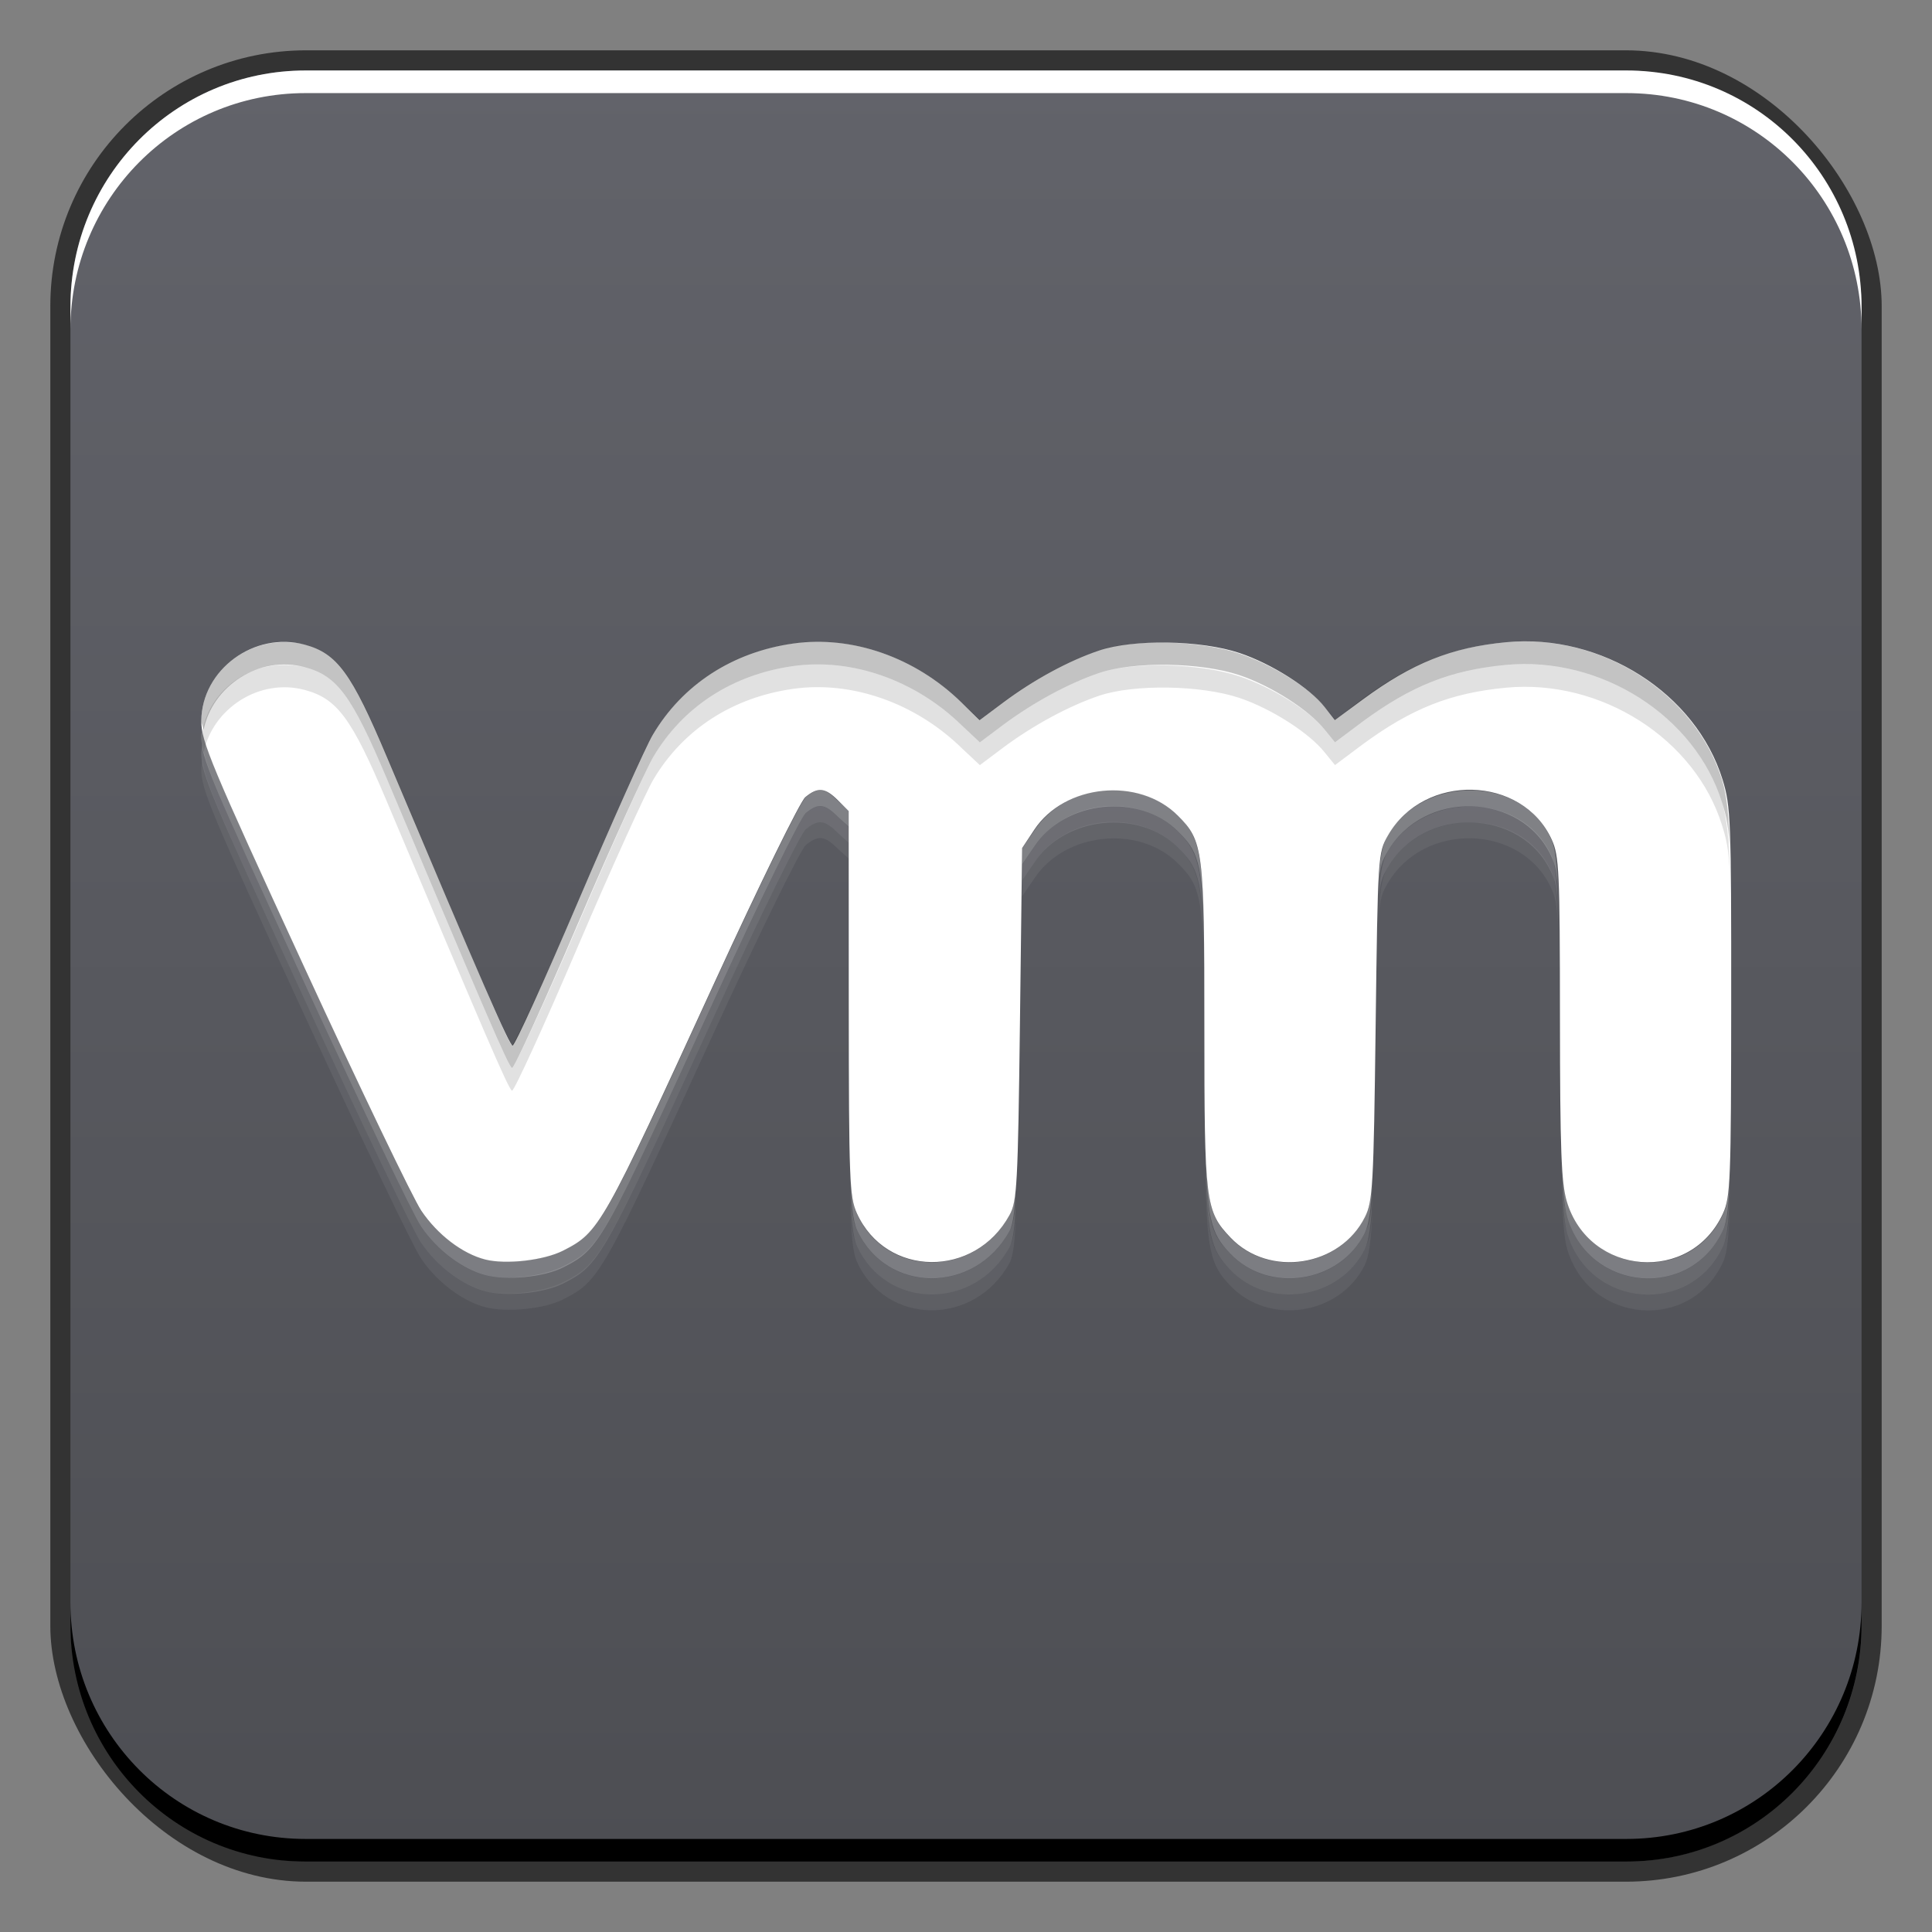 <?xml version="1.0" encoding="UTF-8" standalone="no"?>
<!-- Created with Inkscape (http://www.inkscape.org/) -->

<svg
   xmlns:dc="http://purl.org/dc/elements/1.1/"
   xmlns:cc="http://creativecommons.org/ns#"
   xmlns:rdf="http://www.w3.org/1999/02/22-rdf-syntax-ns#"
   xmlns:svg="http://www.w3.org/2000/svg"
   xmlns="http://www.w3.org/2000/svg"
   xmlns:xlink="http://www.w3.org/1999/xlink"
   xmlns:sodipodi="http://sodipodi.sourceforge.net/DTD/sodipodi-0.dtd"
   xmlns:inkscape="http://www.inkscape.org/namespaces/inkscape"
   width="48"
   height="48"
   id="svg2"
   version="1.1"
   inkscape:version="0.48+devel r12149"
   sodipodi:docname="vmware.svg">
  <rect width="100%" height="100%" fill="#808080" stroke="none"/>
  <defs
     id="defs4">
    <linearGradient
       inkscape:collect="always"
       id="linearGradient1415">
      <stop
         style="stop-color:#4d4e53;stop-opacity:1;"
         offset="0"
         id="stop1417" />
      <stop
         style="stop-color:#62636a;stop-opacity:1"
         offset="1"
         id="stop1419" />
    </linearGradient>
    <linearGradient
       inkscape:collect="always"
       xlink:href="#linearGradient1415"
       id="linearGradient1443"
       x1="26.602"
       y1="1050.603"
       x2="26.602"
       y2="1006.147"
       gradientUnits="userSpaceOnUse" />
  </defs>
  <sodipodi:namedview
     id="base"
     pagecolor="#ffffff"
     bordercolor="#666666"
     borderopacity="1.0"
     inkscape:pageopacity="0.0"
     inkscape:pageshadow="2"
     inkscape:zoom="8"
     inkscape:cx="51.060879"
     inkscape:cy="2.8886957"
     inkscape:document-units="px"
     inkscape:current-layer="layer1"
     showgrid="false"
     inkscape:window-width="1366"
     inkscape:window-height="716"
     inkscape:window-x="0"
     inkscape:window-y="28"
     inkscape:window-maximized="1">
    <inkscape:grid
       type="xygrid"
       id="grid3850" />
  </sodipodi:namedview>
  <g
     inkscape:label="Capa 1"
     inkscape:groupmode="layer"
     id="layer1"
     transform="translate(0,-1004.362)">
    <rect
       style="color:#000000;fill:#333333;fill-opacity:1;fill-rule:nonzero;stroke:none;stroke-width:0.2;marker:none;visibility:visible;display:inline;overflow:visible;enable-background:accumulate"
       id="rect6294"
       width="45.5"
       height="45.5"
       x="1.25"
       y="1005.612"
       ry="6.357" />
    <rect
       ry="5.857"
       y="1006.112"
       x="1.75"
       height="44.5"
       width="44.5"
       id="rect6296"
       style="color:#000000;fill:url(#linearGradient1443);fill-opacity:1;fill-rule:nonzero;stroke:none;stroke-width:0.2;marker:none;visibility:visible;display:inline;overflow:visible;enable-background:accumulate" />
    <path
       id="path6361"
       d="m 1.75,1012.55 0,-0.562 c 0,-3.244 2.599,-5.875 5.844,-5.875 l 32.812,0 c 3.245,0 5.844,2.631 5.844,5.875 l 0,0.562 c 0,-3.244 -2.599,-5.875 -5.844,-5.875 l -32.812,0 C 4.349,1006.675 1.75,1009.305 1.75,1012.55 Z"
       style="color:#000000;fill:#ffffff;fill-opacity:1;fill-rule:nonzero;stroke:none;stroke-width:0.2;marker:none;visibility:visible;display:inline;overflow:visible;enable-background:accumulate"
       inkscape:connector-curvature="0" />
    <path
       inkscape:connector-curvature="0"
       style="color:#000000;fill:#000000;fill-opacity:1;fill-rule:nonzero;stroke:none;stroke-width:0.2;marker:none;visibility:visible;display:inline;overflow:visible;enable-background:accumulate"
       d="m 1.75,1044.175 0,0.562 c 0,3.244 2.599,5.875 5.844,5.875 l 32.812,0 c 3.245,0 5.844,-2.631 5.844,-5.875 l 0,-0.562 c 0,3.244 -2.599,5.875 -5.844,5.875 l -32.812,0 C 4.349,1050.05 1.75,1047.419 1.75,1044.175 Z"
       id="path6388" />
    <g
       transform="matrix(0.905,0,0,0.905,2.286,97.939)"
       id="g1533">
      <path
         sodipodi:nodetypes="sssssscsssscsssscssssssscssssssscsssscsssss"
         inkscape:connector-curvature="0"
         id="path1413"
         d="m 10.797,1036.15 c -0.63,-0.16 -1.315,-0.683 -1.76,-1.344 -0.227,-0.338 -1.68,-3.362 -3.228,-6.721 -2.545,-5.521 -2.814,-6.167 -2.809,-6.728 0.014,-1.402 1.455,-2.461 2.842,-2.087 0.887,0.239 1.282,0.778 2.248,3.07 2.626,6.228 3.362,7.919 3.455,7.936 0.057,0.011 0.868,-1.771 1.803,-3.96 0.935,-2.189 1.856,-4.245 2.048,-4.57 0.813,-1.38 2.188,-2.274 3.856,-2.508 1.615,-0.227 3.347,0.38 4.614,1.616 l 0.5,0.488 0.645,-0.482 c 0.836,-0.625 1.804,-1.15 2.634,-1.429 0.949,-0.319 2.799,-0.286 3.857,0.068 0.886,0.297 1.926,0.957 2.339,1.486 l 0.278,0.355 0.771,-0.568 c 1.355,-0.998 2.424,-1.425 3.931,-1.569 2.614,-0.25 5.209,1.398 5.943,3.775 0.223,0.723 0.239,1.126 0.236,6.095 -0.003,4.902 -0.02,5.36 -0.224,5.808 -0.883,1.944 -3.678,1.73 -4.289,-0.327 -0.152,-0.513 -0.186,-1.42 -0.188,-5.034 -0.003,-4.016 -0.022,-4.451 -0.224,-4.895 -0.806,-1.774 -3.508,-1.845 -4.498,-0.117 -0.274,0.478 -0.278,0.55 -0.338,5.245 -0.055,4.381 -0.079,4.799 -0.292,5.227 -0.682,1.374 -2.637,1.675 -3.691,0.568 -0.69,-0.725 -0.719,-0.957 -0.719,-5.795 0,-4.854 -0.03,-5.093 -0.729,-5.791 -1.07,-1.07 -3.108,-0.869 -3.942,0.391 l -0.332,0.501 -0.06,4.831 c -0.055,4.408 -0.08,4.867 -0.284,5.241 -0.951,1.744 -3.39,1.719 -4.191,-0.043 -0.204,-0.449 -0.221,-0.905 -0.224,-5.766 l -0.002,-5.279 -0.296,-0.296 c -0.351,-0.351 -0.553,-0.37 -0.896,-0.085 -0.14,0.116 -1.25,2.381 -2.467,5.033 -3.118,6.796 -3.18,6.905 -4.186,7.418 C 12.401,1036.174 11.363,1036.293 10.797,1036.15 Z"
         style="fill:#ffffff" />
      <path
         inkscape:connector-curvature="0"
         id="path1513"
         d="m 5.313,1019.202 c -1.205,-0.028 -2.3,0.93 -2.312,2.156 -7.021e-4,0.071 0.05,0.167 0.062,0.25 0.244,-1.202 1.525,-2.057 2.781,-1.719 0.887,0.239 1.284,0.771 2.25,3.062 2.626,6.228 3.344,7.92 3.437,7.938 0.057,0.011 0.878,-1.78 1.812,-3.969 0.935,-2.189 1.871,-4.237 2.062,-4.562 0.813,-1.38 2.176,-2.266 3.844,-2.5 1.615,-0.227 3.358,0.389 4.625,1.625 l 0.5,0.469 0.625,-0.469 c 0.836,-0.625 1.827,-1.159 2.656,-1.438 0.949,-0.319 2.786,-0.292 3.844,0.062 0.886,0.297 1.93,0.972 2.344,1.5 l 0.281,0.344 0.75,-0.562 c 1.355,-0.998 2.431,-1.418 3.938,-1.562 2.614,-0.25 5.203,1.405 5.938,3.781 0.112,0.361 0.187,0.625 0.219,1.438 -0.028,-1.095 -0.092,-1.653 -0.219,-2.062 -0.734,-2.377 -3.324,-4.031 -5.938,-3.781 -1.506,0.144 -2.583,0.565 -3.938,1.562 l -0.75,0.562 -0.281,-0.344 c -0.414,-0.528 -1.458,-1.172 -2.344,-1.469 -1.058,-0.354 -2.895,-0.413 -3.844,-0.094 -0.83,0.279 -1.82,0.813 -2.656,1.438 l -0.625,0.469 -0.5,-0.469 c -1.267,-1.236 -3.01,-1.852 -4.625,-1.625 -1.667,0.234 -3.031,1.12 -3.844,2.5 -0.192,0.325 -1.128,2.405 -2.062,4.594 -0.935,2.189 -1.756,3.949 -1.812,3.938 -0.093,-0.018 -0.812,-1.71 -3.437,-7.938 -0.966,-2.291 -1.363,-2.824 -2.25,-3.062 C 5.67,1019.218 5.485,1019.206 5.313,1019.202 Z"
         style="fill:#000000;fill-opacity:0.235" />
      <path
         inkscape:connector-curvature="0"
         id="path1522"
         d="m 3.031,1021.552 c -0.012,0.085 -0.03,0.162 -0.031,0.25 -0.006,0.561 0.268,1.198 2.812,6.719 1.548,3.359 2.991,6.381 3.219,6.719 0.445,0.661 1.152,1.184 1.781,1.344 0.566,0.144 1.597,0.051 2.125,-0.219 1.006,-0.513 1.069,-0.642 4.188,-7.438 1.217,-2.652 2.329,-4.915 2.469,-5.031 0.344,-0.285 0.524,-0.257 0.875,0.094 l 0.312,0.281 0,-0.438 -0.312,-0.281 c -0.351,-0.351 -0.531,-0.379 -0.875,-0.094 -0.14,0.116 -1.252,2.379 -2.469,5.031 -3.118,6.796 -3.182,6.893 -4.188,7.406 -0.528,0.269 -1.559,0.394 -2.125,0.25 -0.63,-0.16 -1.336,-0.682 -1.781,-1.344 -0.227,-0.338 -1.671,-3.36 -3.219,-6.719 C 3.505,1023.078 3.089,1022.113 3.031,1021.552 z m 24.719,1.719 c -0.748,0.074 -1.458,0.464 -1.875,1.094 l -0.344,0.5 0,0.438 0.344,-0.5 c 0.834,-1.259 2.867,-1.477 3.938,-0.406 0.524,0.524 0.678,0.79 0.719,2.938 -0.033,-2.463 -0.168,-2.824 -0.719,-3.375 C 29.277,1023.423 28.498,1023.197 27.75,1023.27 z m 10.156,0 c -0.9,-0.024 -1.849,0.386 -2.344,1.25 -0.151,0.264 -0.208,0.607 -0.25,1.469 0.043,-0.665 0.113,-0.792 0.25,-1.031 0.99,-1.728 3.694,-1.649 4.5,0.125 0.101,0.222 0.157,0.427 0.188,1.094 -0.028,-0.865 -0.075,-1.315 -0.188,-1.562 C 39.66,1023.727 38.806,1023.294 37.906,1023.27 z m -7.344,9.344 c 0.032,2.458 0.144,2.804 0.688,3.375 1.054,1.107 3.006,0.811 3.688,-0.562 0.118,-0.237 0.179,-0.658 0.219,-1.562 -0.039,0.706 -0.112,0.911 -0.219,1.125 -0.682,1.374 -2.634,1.669 -3.688,0.562 C 30.733,1035.008 30.603,1034.755 30.563,1032.614 z m 9.781,0.594 c 0.026,0.938 0.071,1.494 0.156,1.781 0.611,2.058 3.398,2.287 4.281,0.344 0.112,-0.246 0.159,-0.707 0.188,-1.688 -0.03,0.783 -0.086,1.026 -0.188,1.25 -0.883,1.944 -3.67,1.714 -4.281,-0.344 C 40.424,1034.295 40.372,1033.951 40.344,1033.208 z m -19.531,0.438 c 0.028,0.975 0.076,1.442 0.188,1.688 0.801,1.762 3.237,1.776 4.188,0.031 0.113,-0.207 0.149,-0.621 0.188,-1.531 -0.039,0.713 -0.086,0.907 -0.188,1.094 -0.951,1.744 -3.387,1.731 -4.188,-0.031 C 20.898,1034.671 20.843,1034.423 20.813,1033.646 Z"
         style="fill:#ffffff;fill-opacity:0.235" />
      <path
         style="fill:#ffffff;fill-opacity:0.118"
         d="m 3.031,1021.994 c -0.012,0.085 -0.03,0.162 -0.031,0.25 -0.006,0.561 0.268,1.198 2.812,6.719 1.548,3.359 2.991,6.381 3.219,6.719 0.445,0.661 1.152,1.184 1.781,1.344 0.566,0.144 1.597,0.051 2.125,-0.219 1.006,-0.513 1.069,-0.642 4.188,-7.438 1.217,-2.652 2.329,-4.915 2.469,-5.031 0.344,-0.285 0.524,-0.257 0.875,0.094 l 0.312,0.281 0,-0.438 -0.312,-0.281 c -0.351,-0.351 -0.531,-0.379 -0.875,-0.094 -0.14,0.116 -1.252,2.379 -2.469,5.031 -3.118,6.796 -3.182,6.893 -4.188,7.406 -0.528,0.269 -1.559,0.394 -2.125,0.25 -0.63,-0.16 -1.336,-0.682 -1.781,-1.344 -0.227,-0.338 -1.671,-3.36 -3.219,-6.719 C 3.505,1023.52 3.089,1022.555 3.031,1021.994 z m 24.719,1.719 c -0.748,0.074 -1.458,0.464 -1.875,1.094 l -0.344,0.5 0,0.438 0.344,-0.5 c 0.834,-1.259 2.867,-1.477 3.938,-0.406 0.524,0.524 0.678,0.79 0.719,2.938 -0.033,-2.463 -0.168,-2.824 -0.719,-3.375 C 29.277,1023.865 28.498,1023.638 27.75,1023.712 z m 10.156,0 c -0.9,-0.024 -1.849,0.386 -2.344,1.25 -0.151,0.264 -0.208,0.607 -0.25,1.469 0.043,-0.665 0.113,-0.792 0.25,-1.031 0.99,-1.728 3.694,-1.649 4.5,0.125 0.101,0.222 0.157,0.427 0.188,1.094 -0.028,-0.865 -0.075,-1.315 -0.188,-1.562 C 39.66,1024.169 38.806,1023.736 37.906,1023.712 z m -7.344,9.344 c 0.032,2.458 0.144,2.804 0.688,3.375 1.054,1.107 3.006,0.811 3.688,-0.562 0.118,-0.237 0.179,-0.658 0.219,-1.562 -0.039,0.706 -0.112,0.911 -0.219,1.125 -0.682,1.374 -2.634,1.669 -3.688,0.562 C 30.733,1035.45 30.603,1035.197 30.563,1033.056 z m 9.781,0.594 c 0.026,0.938 0.071,1.494 0.156,1.781 0.611,2.058 3.398,2.287 4.281,0.344 0.112,-0.246 0.159,-0.707 0.188,-1.688 -0.03,0.783 -0.086,1.026 -0.188,1.25 -0.883,1.944 -3.67,1.714 -4.281,-0.344 C 40.424,1034.737 40.372,1034.392 40.344,1033.65 z m -19.531,0.438 c 0.028,0.975 0.076,1.442 0.188,1.688 0.801,1.762 3.237,1.776 4.188,0.031 0.113,-0.207 0.149,-0.621 0.188,-1.531 -0.039,0.713 -0.086,0.907 -0.188,1.094 -0.951,1.744 -3.387,1.731 -4.188,-0.031 C 20.898,1035.113 20.843,1034.865 20.813,1034.087 Z"
         id="path1527"
         inkscape:connector-curvature="0" />
      <path
         inkscape:connector-curvature="0"
         id="path1529"
         d="m 3.031,1022.43 c -0.012,0.085 -0.03,0.162 -0.031,0.25 -0.006,0.561 0.268,1.198 2.812,6.719 1.548,3.359 2.991,6.381 3.219,6.719 0.445,0.661 1.152,1.184 1.781,1.344 0.566,0.144 1.597,0.051 2.125,-0.219 1.006,-0.513 1.069,-0.642 4.188,-7.438 1.217,-2.652 2.329,-4.915 2.469,-5.031 0.344,-0.285 0.524,-0.257 0.875,0.094 l 0.312,0.281 0,-0.438 -0.312,-0.281 c -0.351,-0.351 -0.531,-0.379 -0.875,-0.094 -0.14,0.116 -1.252,2.379 -2.469,5.031 -3.118,6.796 -3.182,6.893 -4.188,7.406 -0.528,0.269 -1.559,0.394 -2.125,0.25 -0.63,-0.16 -1.336,-0.682 -1.781,-1.344 -0.227,-0.338 -1.671,-3.36 -3.219,-6.719 C 3.505,1023.956 3.089,1022.991 3.031,1022.43 z m 24.719,1.719 c -0.748,0.074 -1.458,0.464 -1.875,1.094 l -0.344,0.5 0,0.438 0.344,-0.5 c 0.834,-1.259 2.867,-1.477 3.938,-0.406 0.524,0.524 0.678,0.79 0.719,2.938 -0.033,-2.463 -0.168,-2.824 -0.719,-3.375 C 29.277,1024.301 28.498,1024.075 27.75,1024.149 z m 10.156,0 c -0.9,-0.024 -1.849,0.386 -2.344,1.25 -0.151,0.264 -0.208,0.607 -0.25,1.469 0.043,-0.665 0.113,-0.792 0.25,-1.031 0.99,-1.728 3.694,-1.649 4.5,0.125 0.101,0.222 0.157,0.427 0.188,1.094 -0.028,-0.865 -0.075,-1.315 -0.188,-1.562 C 39.66,1024.605 38.806,1024.172 37.906,1024.149 z m -7.344,9.344 c 0.032,2.458 0.144,2.804 0.688,3.375 1.054,1.107 3.006,0.811 3.688,-0.562 0.118,-0.237 0.179,-0.658 0.219,-1.562 -0.039,0.706 -0.112,0.911 -0.219,1.125 -0.682,1.374 -2.634,1.669 -3.688,0.562 C 30.733,1035.887 30.603,1035.633 30.563,1033.493 z m 9.781,0.594 c 0.026,0.938 0.071,1.494 0.156,1.781 0.611,2.058 3.398,2.287 4.281,0.344 0.112,-0.246 0.159,-0.707 0.188,-1.688 -0.03,0.783 -0.086,1.026 -0.188,1.25 -0.883,1.944 -3.67,1.714 -4.281,-0.344 C 40.424,1035.174 40.372,1034.829 40.344,1034.086 z m -19.531,0.438 c 0.028,0.975 0.076,1.442 0.188,1.688 0.801,1.762 3.237,1.776 4.188,0.031 0.113,-0.207 0.149,-0.621 0.188,-1.531 -0.039,0.713 -0.086,0.907 -0.188,1.094 -0.951,1.744 -3.387,1.731 -4.188,-0.031 C 20.898,1035.55 20.843,1035.302 20.813,1034.524 Z"
         style="fill:#ffffff;fill-opacity:0.059" />
      <path
         style="fill:#000000;fill-opacity:0.118"
         d="m 5.313,1019.827 c -1.205,-0.028 -2.3,0.93 -2.312,2.156 -7.021e-4,0.071 0.05,0.167 0.062,0.25 0.244,-1.202 1.525,-2.057 2.781,-1.719 0.887,0.239 1.284,0.771 2.25,3.062 2.626,6.228 3.344,7.92 3.437,7.938 0.057,0.011 0.878,-1.78 1.812,-3.969 0.935,-2.189 1.871,-4.237 2.062,-4.562 0.813,-1.38 2.176,-2.266 3.844,-2.5 1.615,-0.227 3.358,0.389 4.625,1.625 l 0.5,0.469 0.625,-0.469 c 0.836,-0.625 1.827,-1.159 2.656,-1.438 0.949,-0.319 2.786,-0.292 3.844,0.062 0.886,0.297 1.93,0.972 2.344,1.5 l 0.281,0.344 0.75,-0.562 c 1.355,-0.998 2.431,-1.418 3.938,-1.562 2.614,-0.25 5.203,1.405 5.938,3.781 0.112,0.361 0.187,0.625 0.219,1.438 -0.028,-1.095 -0.092,-1.653 -0.219,-2.062 -0.734,-2.377 -3.324,-4.031 -5.938,-3.781 -1.506,0.144 -2.583,0.565 -3.938,1.562 l -0.75,0.562 -0.281,-0.344 c -0.414,-0.528 -1.458,-1.172 -2.344,-1.469 -1.058,-0.354 -2.895,-0.413 -3.844,-0.094 -0.83,0.279 -1.82,0.813 -2.656,1.438 l -0.625,0.469 -0.5,-0.469 c -1.267,-1.236 -3.01,-1.852 -4.625,-1.625 -1.667,0.234 -3.031,1.12 -3.844,2.5 -0.192,0.325 -1.128,2.405 -2.062,4.594 -0.935,2.189 -1.756,3.949 -1.812,3.938 -0.093,-0.018 -0.812,-1.71 -3.437,-7.938 -0.966,-2.291 -1.363,-2.824 -2.25,-3.062 C 5.67,1019.843 5.485,1019.831 5.313,1019.827 Z"
         id="path1531"
         inkscape:connector-curvature="0" />
    </g>
  </g>
</svg>
